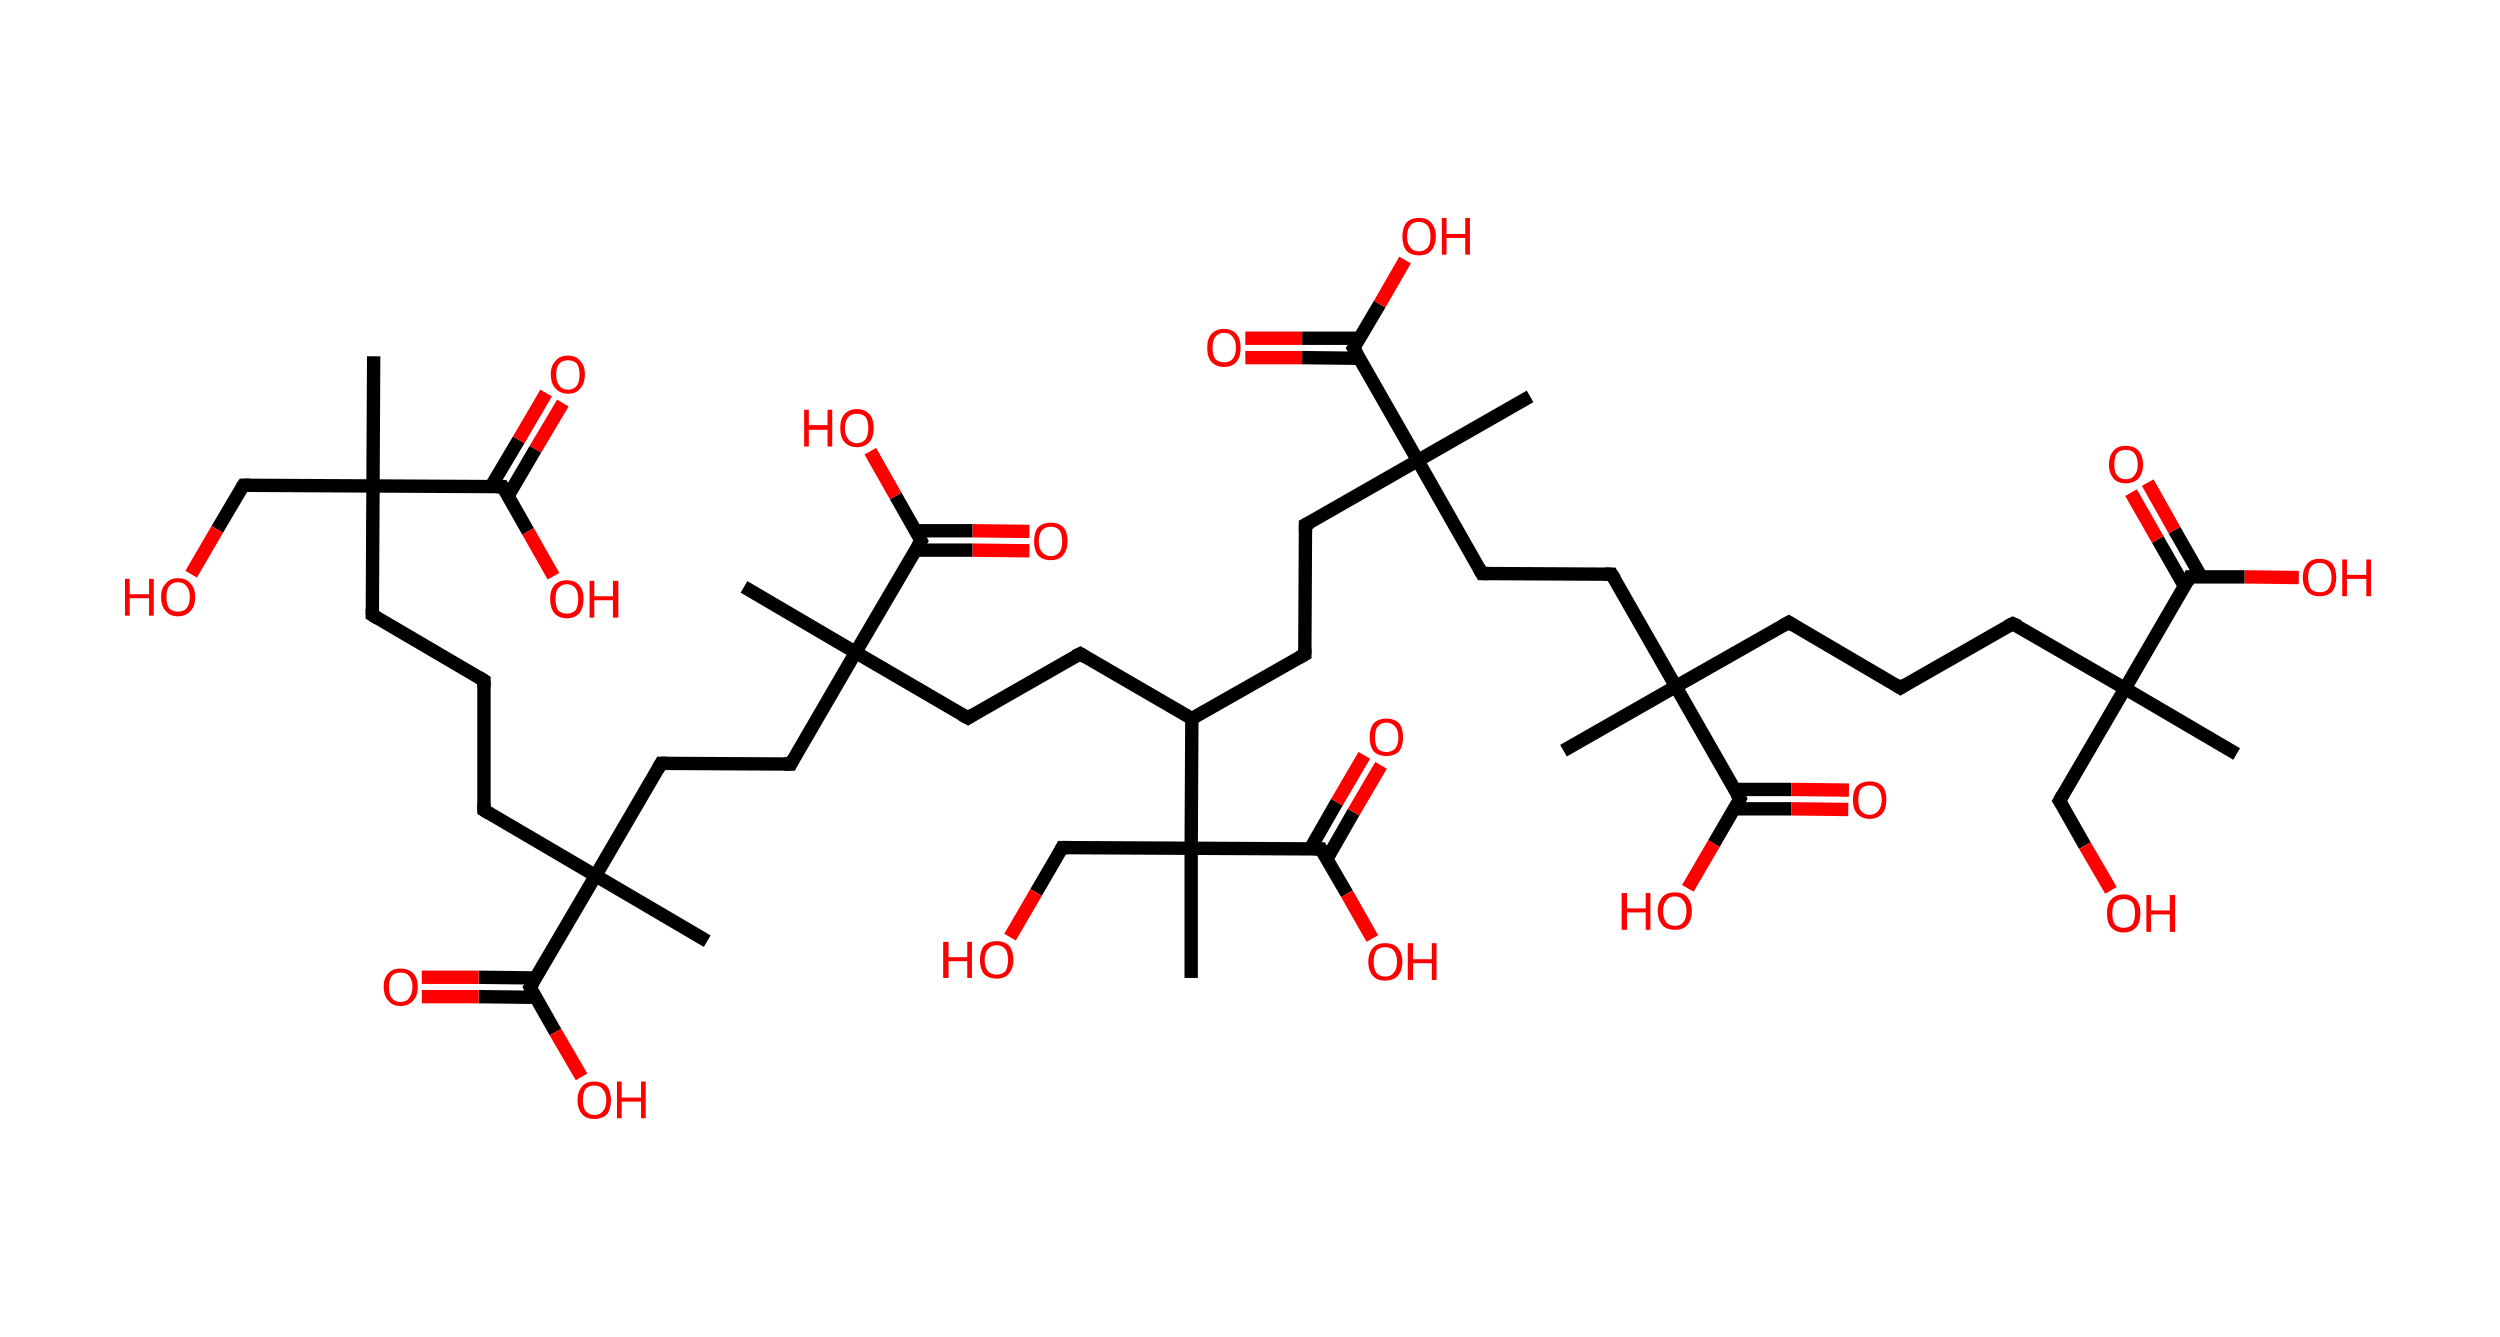 <?xml version='1.0' encoding='ASCII' standalone='yes'?>
<svg xmlns="http://www.w3.org/2000/svg" xmlns:rdkit="http://www.rdkit.org/xml" xmlns:xlink="http://www.w3.org/1999/xlink" version="1.1" baseProfile="full" xml:space="preserve" width="374px" height="200px" viewBox="0 0 374 200">
<!-- END OF HEADER -->
<rect style="opacity:1.0;fill:#FFFFFF;stroke:none" width="374.0" height="200.0" x="0.0" y="0.0"> </rect>
<path class="bond-0 atom-0 atom-1" d="M 55.9,53.3 L 55.8,72.7" style="fill:none;fill-rule:evenodd;stroke:#000000;stroke-width:2.0px;stroke-linecap:butt;stroke-linejoin:miter;stroke-opacity:1"/>
<path class="bond-1 atom-1 atom-2" d="M 55.8,72.7 L 36.4,72.6" style="fill:none;fill-rule:evenodd;stroke:#000000;stroke-width:2.0px;stroke-linecap:butt;stroke-linejoin:miter;stroke-opacity:1"/>
<path class="bond-2 atom-2 atom-3" d="M 36.4,72.6 L 32.5,79.2" style="fill:none;fill-rule:evenodd;stroke:#000000;stroke-width:2.0px;stroke-linecap:butt;stroke-linejoin:miter;stroke-opacity:1"/>
<path class="bond-2 atom-2 atom-3" d="M 32.5,79.2 L 28.6,85.9" style="fill:none;fill-rule:evenodd;stroke:#FF0000;stroke-width:2.0px;stroke-linecap:butt;stroke-linejoin:miter;stroke-opacity:1"/>
<path class="bond-3 atom-1 atom-4" d="M 55.8,72.7 L 55.7,92.0" style="fill:none;fill-rule:evenodd;stroke:#000000;stroke-width:2.0px;stroke-linecap:butt;stroke-linejoin:miter;stroke-opacity:1"/>
<path class="bond-4 atom-4 atom-5" d="M 55.7,92.0 L 72.4,101.8" style="fill:none;fill-rule:evenodd;stroke:#000000;stroke-width:2.0px;stroke-linecap:butt;stroke-linejoin:miter;stroke-opacity:1"/>
<path class="bond-5 atom-5 atom-6" d="M 72.4,101.8 L 72.4,121.2" style="fill:none;fill-rule:evenodd;stroke:#000000;stroke-width:2.0px;stroke-linecap:butt;stroke-linejoin:miter;stroke-opacity:1"/>
<path class="bond-6 atom-6 atom-7" d="M 72.4,121.2 L 89.1,131.0" style="fill:none;fill-rule:evenodd;stroke:#000000;stroke-width:2.0px;stroke-linecap:butt;stroke-linejoin:miter;stroke-opacity:1"/>
<path class="bond-7 atom-7 atom-8" d="M 89.1,131.0 L 105.8,140.8" style="fill:none;fill-rule:evenodd;stroke:#000000;stroke-width:2.0px;stroke-linecap:butt;stroke-linejoin:miter;stroke-opacity:1"/>
<path class="bond-8 atom-7 atom-9" d="M 89.1,131.0 L 98.9,114.2" style="fill:none;fill-rule:evenodd;stroke:#000000;stroke-width:2.0px;stroke-linecap:butt;stroke-linejoin:miter;stroke-opacity:1"/>
<path class="bond-9 atom-9 atom-10" d="M 98.9,114.2 L 118.3,114.3" style="fill:none;fill-rule:evenodd;stroke:#000000;stroke-width:2.0px;stroke-linecap:butt;stroke-linejoin:miter;stroke-opacity:1"/>
<path class="bond-10 atom-10 atom-11" d="M 118.3,114.3 L 128.0,97.6" style="fill:none;fill-rule:evenodd;stroke:#000000;stroke-width:2.0px;stroke-linecap:butt;stroke-linejoin:miter;stroke-opacity:1"/>
<path class="bond-11 atom-11 atom-12" d="M 128.0,97.6 L 111.3,87.8" style="fill:none;fill-rule:evenodd;stroke:#000000;stroke-width:2.0px;stroke-linecap:butt;stroke-linejoin:miter;stroke-opacity:1"/>
<path class="bond-12 atom-11 atom-13" d="M 128.0,97.6 L 144.8,107.4" style="fill:none;fill-rule:evenodd;stroke:#000000;stroke-width:2.0px;stroke-linecap:butt;stroke-linejoin:miter;stroke-opacity:1"/>
<path class="bond-13 atom-13 atom-14" d="M 144.8,107.4 L 161.6,97.8" style="fill:none;fill-rule:evenodd;stroke:#000000;stroke-width:2.0px;stroke-linecap:butt;stroke-linejoin:miter;stroke-opacity:1"/>
<path class="bond-14 atom-14 atom-15" d="M 161.6,97.8 L 178.3,107.5" style="fill:none;fill-rule:evenodd;stroke:#000000;stroke-width:2.0px;stroke-linecap:butt;stroke-linejoin:miter;stroke-opacity:1"/>
<path class="bond-15 atom-15 atom-16" d="M 178.3,107.5 L 195.2,97.9" style="fill:none;fill-rule:evenodd;stroke:#000000;stroke-width:2.0px;stroke-linecap:butt;stroke-linejoin:miter;stroke-opacity:1"/>
<path class="bond-16 atom-16 atom-17" d="M 195.2,97.9 L 195.3,78.5" style="fill:none;fill-rule:evenodd;stroke:#000000;stroke-width:2.0px;stroke-linecap:butt;stroke-linejoin:miter;stroke-opacity:1"/>
<path class="bond-17 atom-17 atom-18" d="M 195.3,78.5 L 212.1,68.9" style="fill:none;fill-rule:evenodd;stroke:#000000;stroke-width:2.0px;stroke-linecap:butt;stroke-linejoin:miter;stroke-opacity:1"/>
<path class="bond-18 atom-18 atom-19" d="M 212.1,68.9 L 228.9,59.3" style="fill:none;fill-rule:evenodd;stroke:#000000;stroke-width:2.0px;stroke-linecap:butt;stroke-linejoin:miter;stroke-opacity:1"/>
<path class="bond-19 atom-18 atom-20" d="M 212.1,68.9 L 221.7,85.8" style="fill:none;fill-rule:evenodd;stroke:#000000;stroke-width:2.0px;stroke-linecap:butt;stroke-linejoin:miter;stroke-opacity:1"/>
<path class="bond-20 atom-20 atom-21" d="M 221.7,85.8 L 241.1,85.9" style="fill:none;fill-rule:evenodd;stroke:#000000;stroke-width:2.0px;stroke-linecap:butt;stroke-linejoin:miter;stroke-opacity:1"/>
<path class="bond-21 atom-21 atom-22" d="M 241.1,85.9 L 250.7,102.7" style="fill:none;fill-rule:evenodd;stroke:#000000;stroke-width:2.0px;stroke-linecap:butt;stroke-linejoin:miter;stroke-opacity:1"/>
<path class="bond-22 atom-22 atom-23" d="M 250.7,102.7 L 233.9,112.3" style="fill:none;fill-rule:evenodd;stroke:#000000;stroke-width:2.0px;stroke-linecap:butt;stroke-linejoin:miter;stroke-opacity:1"/>
<path class="bond-23 atom-22 atom-24" d="M 250.7,102.7 L 267.6,93.1" style="fill:none;fill-rule:evenodd;stroke:#000000;stroke-width:2.0px;stroke-linecap:butt;stroke-linejoin:miter;stroke-opacity:1"/>
<path class="bond-24 atom-24 atom-25" d="M 267.6,93.1 L 284.3,102.9" style="fill:none;fill-rule:evenodd;stroke:#000000;stroke-width:2.0px;stroke-linecap:butt;stroke-linejoin:miter;stroke-opacity:1"/>
<path class="bond-25 atom-25 atom-26" d="M 284.3,102.9 L 301.1,93.3" style="fill:none;fill-rule:evenodd;stroke:#000000;stroke-width:2.0px;stroke-linecap:butt;stroke-linejoin:miter;stroke-opacity:1"/>
<path class="bond-26 atom-26 atom-27" d="M 301.1,93.3 L 317.9,103.0" style="fill:none;fill-rule:evenodd;stroke:#000000;stroke-width:2.0px;stroke-linecap:butt;stroke-linejoin:miter;stroke-opacity:1"/>
<path class="bond-27 atom-27 atom-28" d="M 317.9,103.0 L 334.6,112.8" style="fill:none;fill-rule:evenodd;stroke:#000000;stroke-width:2.0px;stroke-linecap:butt;stroke-linejoin:miter;stroke-opacity:1"/>
<path class="bond-28 atom-27 atom-29" d="M 317.9,103.0 L 308.1,119.8" style="fill:none;fill-rule:evenodd;stroke:#000000;stroke-width:2.0px;stroke-linecap:butt;stroke-linejoin:miter;stroke-opacity:1"/>
<path class="bond-29 atom-29 atom-30" d="M 308.1,119.8 L 311.9,126.5" style="fill:none;fill-rule:evenodd;stroke:#000000;stroke-width:2.0px;stroke-linecap:butt;stroke-linejoin:miter;stroke-opacity:1"/>
<path class="bond-29 atom-29 atom-30" d="M 311.9,126.5 L 315.8,133.2" style="fill:none;fill-rule:evenodd;stroke:#FF0000;stroke-width:2.0px;stroke-linecap:butt;stroke-linejoin:miter;stroke-opacity:1"/>
<path class="bond-30 atom-27 atom-31" d="M 317.9,103.0 L 327.6,86.3" style="fill:none;fill-rule:evenodd;stroke:#000000;stroke-width:2.0px;stroke-linecap:butt;stroke-linejoin:miter;stroke-opacity:1"/>
<path class="bond-31 atom-31 atom-32" d="M 329.3,86.3 L 325.3,79.3" style="fill:none;fill-rule:evenodd;stroke:#000000;stroke-width:2.0px;stroke-linecap:butt;stroke-linejoin:miter;stroke-opacity:1"/>
<path class="bond-31 atom-31 atom-32" d="M 325.3,79.3 L 321.3,72.2" style="fill:none;fill-rule:evenodd;stroke:#FF0000;stroke-width:2.0px;stroke-linecap:butt;stroke-linejoin:miter;stroke-opacity:1"/>
<path class="bond-31 atom-31 atom-32" d="M 326.8,87.7 L 322.8,80.7" style="fill:none;fill-rule:evenodd;stroke:#000000;stroke-width:2.0px;stroke-linecap:butt;stroke-linejoin:miter;stroke-opacity:1"/>
<path class="bond-31 atom-31 atom-32" d="M 322.8,80.7 L 318.8,73.7" style="fill:none;fill-rule:evenodd;stroke:#FF0000;stroke-width:2.0px;stroke-linecap:butt;stroke-linejoin:miter;stroke-opacity:1"/>
<path class="bond-32 atom-31 atom-33" d="M 327.6,86.3 L 335.8,86.3" style="fill:none;fill-rule:evenodd;stroke:#000000;stroke-width:2.0px;stroke-linecap:butt;stroke-linejoin:miter;stroke-opacity:1"/>
<path class="bond-32 atom-31 atom-33" d="M 335.8,86.3 L 343.9,86.4" style="fill:none;fill-rule:evenodd;stroke:#FF0000;stroke-width:2.0px;stroke-linecap:butt;stroke-linejoin:miter;stroke-opacity:1"/>
<path class="bond-33 atom-22 atom-34" d="M 250.7,102.7 L 260.3,119.5" style="fill:none;fill-rule:evenodd;stroke:#000000;stroke-width:2.0px;stroke-linecap:butt;stroke-linejoin:miter;stroke-opacity:1"/>
<path class="bond-34 atom-34 atom-35" d="M 259.5,121.0 L 268.0,121.0" style="fill:none;fill-rule:evenodd;stroke:#000000;stroke-width:2.0px;stroke-linecap:butt;stroke-linejoin:miter;stroke-opacity:1"/>
<path class="bond-34 atom-34 atom-35" d="M 268.0,121.0 L 276.5,121.1" style="fill:none;fill-rule:evenodd;stroke:#FF0000;stroke-width:2.0px;stroke-linecap:butt;stroke-linejoin:miter;stroke-opacity:1"/>
<path class="bond-34 atom-34 atom-35" d="M 259.5,118.1 L 268.0,118.1" style="fill:none;fill-rule:evenodd;stroke:#000000;stroke-width:2.0px;stroke-linecap:butt;stroke-linejoin:miter;stroke-opacity:1"/>
<path class="bond-34 atom-34 atom-35" d="M 268.0,118.1 L 276.6,118.2" style="fill:none;fill-rule:evenodd;stroke:#FF0000;stroke-width:2.0px;stroke-linecap:butt;stroke-linejoin:miter;stroke-opacity:1"/>
<path class="bond-35 atom-34 atom-36" d="M 260.3,119.5 L 256.4,126.2" style="fill:none;fill-rule:evenodd;stroke:#000000;stroke-width:2.0px;stroke-linecap:butt;stroke-linejoin:miter;stroke-opacity:1"/>
<path class="bond-35 atom-34 atom-36" d="M 256.4,126.2 L 252.5,132.9" style="fill:none;fill-rule:evenodd;stroke:#FF0000;stroke-width:2.0px;stroke-linecap:butt;stroke-linejoin:miter;stroke-opacity:1"/>
<path class="bond-36 atom-18 atom-37" d="M 212.1,68.9 L 202.5,52.1" style="fill:none;fill-rule:evenodd;stroke:#000000;stroke-width:2.0px;stroke-linecap:butt;stroke-linejoin:miter;stroke-opacity:1"/>
<path class="bond-37 atom-37 atom-38" d="M 203.3,50.6 L 194.8,50.6" style="fill:none;fill-rule:evenodd;stroke:#000000;stroke-width:2.0px;stroke-linecap:butt;stroke-linejoin:miter;stroke-opacity:1"/>
<path class="bond-37 atom-37 atom-38" d="M 194.8,50.6 L 186.3,50.6" style="fill:none;fill-rule:evenodd;stroke:#FF0000;stroke-width:2.0px;stroke-linecap:butt;stroke-linejoin:miter;stroke-opacity:1"/>
<path class="bond-37 atom-37 atom-38" d="M 203.3,53.6 L 194.8,53.5" style="fill:none;fill-rule:evenodd;stroke:#000000;stroke-width:2.0px;stroke-linecap:butt;stroke-linejoin:miter;stroke-opacity:1"/>
<path class="bond-37 atom-37 atom-38" d="M 194.8,53.5 L 186.3,53.5" style="fill:none;fill-rule:evenodd;stroke:#FF0000;stroke-width:2.0px;stroke-linecap:butt;stroke-linejoin:miter;stroke-opacity:1"/>
<path class="bond-38 atom-37 atom-39" d="M 202.5,52.1 L 206.4,45.5" style="fill:none;fill-rule:evenodd;stroke:#000000;stroke-width:2.0px;stroke-linecap:butt;stroke-linejoin:miter;stroke-opacity:1"/>
<path class="bond-38 atom-37 atom-39" d="M 206.4,45.5 L 210.2,38.9" style="fill:none;fill-rule:evenodd;stroke:#FF0000;stroke-width:2.0px;stroke-linecap:butt;stroke-linejoin:miter;stroke-opacity:1"/>
<path class="bond-39 atom-15 atom-40" d="M 178.3,107.5 L 178.2,126.9" style="fill:none;fill-rule:evenodd;stroke:#000000;stroke-width:2.0px;stroke-linecap:butt;stroke-linejoin:miter;stroke-opacity:1"/>
<path class="bond-40 atom-40 atom-41" d="M 178.2,126.9 L 178.2,146.3" style="fill:none;fill-rule:evenodd;stroke:#000000;stroke-width:2.0px;stroke-linecap:butt;stroke-linejoin:miter;stroke-opacity:1"/>
<path class="bond-41 atom-40 atom-42" d="M 178.2,126.9 L 158.9,126.8" style="fill:none;fill-rule:evenodd;stroke:#000000;stroke-width:2.0px;stroke-linecap:butt;stroke-linejoin:miter;stroke-opacity:1"/>
<path class="bond-42 atom-42 atom-43" d="M 158.9,126.8 L 155.0,133.5" style="fill:none;fill-rule:evenodd;stroke:#000000;stroke-width:2.0px;stroke-linecap:butt;stroke-linejoin:miter;stroke-opacity:1"/>
<path class="bond-42 atom-42 atom-43" d="M 155.0,133.5 L 151.1,140.2" style="fill:none;fill-rule:evenodd;stroke:#FF0000;stroke-width:2.0px;stroke-linecap:butt;stroke-linejoin:miter;stroke-opacity:1"/>
<path class="bond-43 atom-40 atom-44" d="M 178.2,126.9 L 197.6,127.0" style="fill:none;fill-rule:evenodd;stroke:#000000;stroke-width:2.0px;stroke-linecap:butt;stroke-linejoin:miter;stroke-opacity:1"/>
<path class="bond-44 atom-44 atom-45" d="M 198.5,128.5 L 202.5,121.5" style="fill:none;fill-rule:evenodd;stroke:#000000;stroke-width:2.0px;stroke-linecap:butt;stroke-linejoin:miter;stroke-opacity:1"/>
<path class="bond-44 atom-44 atom-45" d="M 202.5,121.5 L 206.6,114.5" style="fill:none;fill-rule:evenodd;stroke:#FF0000;stroke-width:2.0px;stroke-linecap:butt;stroke-linejoin:miter;stroke-opacity:1"/>
<path class="bond-44 atom-44 atom-45" d="M 196.0,127.0 L 200.0,120.0" style="fill:none;fill-rule:evenodd;stroke:#000000;stroke-width:2.0px;stroke-linecap:butt;stroke-linejoin:miter;stroke-opacity:1"/>
<path class="bond-44 atom-44 atom-45" d="M 200.0,120.0 L 204.1,113.0" style="fill:none;fill-rule:evenodd;stroke:#FF0000;stroke-width:2.0px;stroke-linecap:butt;stroke-linejoin:miter;stroke-opacity:1"/>
<path class="bond-45 atom-44 atom-46" d="M 197.6,127.0 L 201.5,133.7" style="fill:none;fill-rule:evenodd;stroke:#000000;stroke-width:2.0px;stroke-linecap:butt;stroke-linejoin:miter;stroke-opacity:1"/>
<path class="bond-45 atom-44 atom-46" d="M 201.5,133.7 L 205.3,140.4" style="fill:none;fill-rule:evenodd;stroke:#FF0000;stroke-width:2.0px;stroke-linecap:butt;stroke-linejoin:miter;stroke-opacity:1"/>
<path class="bond-46 atom-11 atom-47" d="M 128.0,97.6 L 137.8,80.9" style="fill:none;fill-rule:evenodd;stroke:#000000;stroke-width:2.0px;stroke-linecap:butt;stroke-linejoin:miter;stroke-opacity:1"/>
<path class="bond-47 atom-47 atom-48" d="M 137.0,82.3 L 145.5,82.3" style="fill:none;fill-rule:evenodd;stroke:#000000;stroke-width:2.0px;stroke-linecap:butt;stroke-linejoin:miter;stroke-opacity:1"/>
<path class="bond-47 atom-47 atom-48" d="M 145.5,82.3 L 154.0,82.4" style="fill:none;fill-rule:evenodd;stroke:#FF0000;stroke-width:2.0px;stroke-linecap:butt;stroke-linejoin:miter;stroke-opacity:1"/>
<path class="bond-47 atom-47 atom-48" d="M 137.0,79.4 L 145.5,79.4" style="fill:none;fill-rule:evenodd;stroke:#000000;stroke-width:2.0px;stroke-linecap:butt;stroke-linejoin:miter;stroke-opacity:1"/>
<path class="bond-47 atom-47 atom-48" d="M 145.5,79.4 L 154.0,79.5" style="fill:none;fill-rule:evenodd;stroke:#FF0000;stroke-width:2.0px;stroke-linecap:butt;stroke-linejoin:miter;stroke-opacity:1"/>
<path class="bond-48 atom-47 atom-49" d="M 137.8,80.9 L 134.0,74.2" style="fill:none;fill-rule:evenodd;stroke:#000000;stroke-width:2.0px;stroke-linecap:butt;stroke-linejoin:miter;stroke-opacity:1"/>
<path class="bond-48 atom-47 atom-49" d="M 134.0,74.2 L 130.2,67.5" style="fill:none;fill-rule:evenodd;stroke:#FF0000;stroke-width:2.0px;stroke-linecap:butt;stroke-linejoin:miter;stroke-opacity:1"/>
<path class="bond-49 atom-7 atom-50" d="M 89.1,131.0 L 79.3,147.7" style="fill:none;fill-rule:evenodd;stroke:#000000;stroke-width:2.0px;stroke-linecap:butt;stroke-linejoin:miter;stroke-opacity:1"/>
<path class="bond-50 atom-50 atom-51" d="M 80.2,146.3 L 71.6,146.2" style="fill:none;fill-rule:evenodd;stroke:#000000;stroke-width:2.0px;stroke-linecap:butt;stroke-linejoin:miter;stroke-opacity:1"/>
<path class="bond-50 atom-50 atom-51" d="M 71.6,146.2 L 63.1,146.2" style="fill:none;fill-rule:evenodd;stroke:#FF0000;stroke-width:2.0px;stroke-linecap:butt;stroke-linejoin:miter;stroke-opacity:1"/>
<path class="bond-50 atom-50 atom-51" d="M 80.1,149.2 L 71.6,149.1" style="fill:none;fill-rule:evenodd;stroke:#000000;stroke-width:2.0px;stroke-linecap:butt;stroke-linejoin:miter;stroke-opacity:1"/>
<path class="bond-50 atom-50 atom-51" d="M 71.6,149.1 L 63.1,149.1" style="fill:none;fill-rule:evenodd;stroke:#FF0000;stroke-width:2.0px;stroke-linecap:butt;stroke-linejoin:miter;stroke-opacity:1"/>
<path class="bond-51 atom-50 atom-52" d="M 79.3,147.7 L 83.1,154.4" style="fill:none;fill-rule:evenodd;stroke:#000000;stroke-width:2.0px;stroke-linecap:butt;stroke-linejoin:miter;stroke-opacity:1"/>
<path class="bond-51 atom-50 atom-52" d="M 83.1,154.4 L 87.0,161.1" style="fill:none;fill-rule:evenodd;stroke:#FF0000;stroke-width:2.0px;stroke-linecap:butt;stroke-linejoin:miter;stroke-opacity:1"/>
<path class="bond-52 atom-1 atom-53" d="M 55.8,72.7 L 75.2,72.8" style="fill:none;fill-rule:evenodd;stroke:#000000;stroke-width:2.0px;stroke-linecap:butt;stroke-linejoin:miter;stroke-opacity:1"/>
<path class="bond-53 atom-53 atom-54" d="M 76.0,74.2 L 80.1,67.2" style="fill:none;fill-rule:evenodd;stroke:#000000;stroke-width:2.0px;stroke-linecap:butt;stroke-linejoin:miter;stroke-opacity:1"/>
<path class="bond-53 atom-53 atom-54" d="M 80.1,67.2 L 84.2,60.3" style="fill:none;fill-rule:evenodd;stroke:#FF0000;stroke-width:2.0px;stroke-linecap:butt;stroke-linejoin:miter;stroke-opacity:1"/>
<path class="bond-53 atom-53 atom-54" d="M 73.5,72.7 L 77.6,65.8" style="fill:none;fill-rule:evenodd;stroke:#000000;stroke-width:2.0px;stroke-linecap:butt;stroke-linejoin:miter;stroke-opacity:1"/>
<path class="bond-53 atom-53 atom-54" d="M 77.6,65.8 L 81.7,58.8" style="fill:none;fill-rule:evenodd;stroke:#FF0000;stroke-width:2.0px;stroke-linecap:butt;stroke-linejoin:miter;stroke-opacity:1"/>
<path class="bond-54 atom-53 atom-55" d="M 75.2,72.8 L 79.0,79.5" style="fill:none;fill-rule:evenodd;stroke:#000000;stroke-width:2.0px;stroke-linecap:butt;stroke-linejoin:miter;stroke-opacity:1"/>
<path class="bond-54 atom-53 atom-55" d="M 79.0,79.5 L 82.8,86.2" style="fill:none;fill-rule:evenodd;stroke:#FF0000;stroke-width:2.0px;stroke-linecap:butt;stroke-linejoin:miter;stroke-opacity:1"/>
<path d="M 37.4,72.6 L 36.4,72.6 L 36.2,72.9" style="fill:none;stroke:#000000;stroke-width:2.0px;stroke-linecap:butt;stroke-linejoin:miter;stroke-opacity:1;"/>
<path d="M 55.7,91.1 L 55.7,92.0 L 56.5,92.5" style="fill:none;stroke:#000000;stroke-width:2.0px;stroke-linecap:butt;stroke-linejoin:miter;stroke-opacity:1;"/>
<path d="M 71.6,101.3 L 72.4,101.8 L 72.4,102.8" style="fill:none;stroke:#000000;stroke-width:2.0px;stroke-linecap:butt;stroke-linejoin:miter;stroke-opacity:1;"/>
<path d="M 72.4,120.2 L 72.4,121.2 L 73.2,121.7" style="fill:none;stroke:#000000;stroke-width:2.0px;stroke-linecap:butt;stroke-linejoin:miter;stroke-opacity:1;"/>
<path d="M 98.4,115.1 L 98.9,114.2 L 99.8,114.2" style="fill:none;stroke:#000000;stroke-width:2.0px;stroke-linecap:butt;stroke-linejoin:miter;stroke-opacity:1;"/>
<path d="M 117.3,114.3 L 118.3,114.3 L 118.7,113.5" style="fill:none;stroke:#000000;stroke-width:2.0px;stroke-linecap:butt;stroke-linejoin:miter;stroke-opacity:1;"/>
<path d="M 143.9,106.9 L 144.8,107.4 L 145.6,106.9" style="fill:none;stroke:#000000;stroke-width:2.0px;stroke-linecap:butt;stroke-linejoin:miter;stroke-opacity:1;"/>
<path d="M 160.8,98.2 L 161.6,97.8 L 162.4,98.3" style="fill:none;stroke:#000000;stroke-width:2.0px;stroke-linecap:butt;stroke-linejoin:miter;stroke-opacity:1;"/>
<path d="M 194.3,98.4 L 195.2,97.9 L 195.2,97.0" style="fill:none;stroke:#000000;stroke-width:2.0px;stroke-linecap:butt;stroke-linejoin:miter;stroke-opacity:1;"/>
<path d="M 195.3,79.5 L 195.3,78.5 L 196.1,78.1" style="fill:none;stroke:#000000;stroke-width:2.0px;stroke-linecap:butt;stroke-linejoin:miter;stroke-opacity:1;"/>
<path d="M 221.2,84.9 L 221.7,85.8 L 222.7,85.8" style="fill:none;stroke:#000000;stroke-width:2.0px;stroke-linecap:butt;stroke-linejoin:miter;stroke-opacity:1;"/>
<path d="M 240.1,85.9 L 241.1,85.9 L 241.6,86.7" style="fill:none;stroke:#000000;stroke-width:2.0px;stroke-linecap:butt;stroke-linejoin:miter;stroke-opacity:1;"/>
<path d="M 266.7,93.6 L 267.6,93.1 L 268.4,93.6" style="fill:none;stroke:#000000;stroke-width:2.0px;stroke-linecap:butt;stroke-linejoin:miter;stroke-opacity:1;"/>
<path d="M 283.5,102.4 L 284.3,102.9 L 285.1,102.4" style="fill:none;stroke:#000000;stroke-width:2.0px;stroke-linecap:butt;stroke-linejoin:miter;stroke-opacity:1;"/>
<path d="M 300.3,93.7 L 301.1,93.3 L 302.0,93.7" style="fill:none;stroke:#000000;stroke-width:2.0px;stroke-linecap:butt;stroke-linejoin:miter;stroke-opacity:1;"/>
<path d="M 308.6,118.9 L 308.1,119.8 L 308.3,120.1" style="fill:none;stroke:#000000;stroke-width:2.0px;stroke-linecap:butt;stroke-linejoin:miter;stroke-opacity:1;"/>
<path d="M 327.2,87.1 L 327.6,86.3 L 328.0,86.3" style="fill:none;stroke:#000000;stroke-width:2.0px;stroke-linecap:butt;stroke-linejoin:miter;stroke-opacity:1;"/>
<path d="M 259.8,118.7 L 260.3,119.5 L 260.1,119.9" style="fill:none;stroke:#000000;stroke-width:2.0px;stroke-linecap:butt;stroke-linejoin:miter;stroke-opacity:1;"/>
<path d="M 203.0,52.9 L 202.5,52.1 L 202.7,51.8" style="fill:none;stroke:#000000;stroke-width:2.0px;stroke-linecap:butt;stroke-linejoin:miter;stroke-opacity:1;"/>
<path d="M 159.8,126.8 L 158.9,126.8 L 158.7,127.2" style="fill:none;stroke:#000000;stroke-width:2.0px;stroke-linecap:butt;stroke-linejoin:miter;stroke-opacity:1;"/>
<path d="M 196.7,127.0 L 197.6,127.0 L 197.8,127.4" style="fill:none;stroke:#000000;stroke-width:2.0px;stroke-linecap:butt;stroke-linejoin:miter;stroke-opacity:1;"/>
<path d="M 137.3,81.7 L 137.8,80.9 L 137.6,80.5" style="fill:none;stroke:#000000;stroke-width:2.0px;stroke-linecap:butt;stroke-linejoin:miter;stroke-opacity:1;"/>
<path d="M 79.8,146.9 L 79.3,147.7 L 79.5,148.1" style="fill:none;stroke:#000000;stroke-width:2.0px;stroke-linecap:butt;stroke-linejoin:miter;stroke-opacity:1;"/>
<path d="M 74.2,72.8 L 75.2,72.8 L 75.4,73.1" style="fill:none;stroke:#000000;stroke-width:2.0px;stroke-linecap:butt;stroke-linejoin:miter;stroke-opacity:1;"/>
<path class="atom-3" d="M 18.7 86.6 L 19.4 86.6 L 19.4 88.9 L 22.3 88.9 L 22.3 86.6 L 23.0 86.6 L 23.0 92.1 L 22.3 92.1 L 22.3 89.5 L 19.4 89.5 L 19.4 92.1 L 18.7 92.1 L 18.7 86.6 " fill="#FF0000"/>
<path class="atom-3" d="M 24.1 89.3 Q 24.1 88.0, 24.8 87.3 Q 25.4 86.5, 26.6 86.5 Q 27.9 86.5, 28.5 87.3 Q 29.2 88.0, 29.2 89.3 Q 29.2 90.7, 28.5 91.4 Q 27.8 92.2, 26.6 92.2 Q 25.4 92.2, 24.8 91.4 Q 24.1 90.7, 24.1 89.3 M 26.6 91.5 Q 27.5 91.5, 27.9 91.0 Q 28.4 90.4, 28.4 89.3 Q 28.4 88.2, 27.9 87.7 Q 27.5 87.1, 26.6 87.1 Q 25.8 87.1, 25.3 87.7 Q 24.9 88.2, 24.9 89.3 Q 24.9 90.4, 25.3 91.0 Q 25.8 91.5, 26.6 91.5 " fill="#FF0000"/>
<path class="atom-30" d="M 315.2 136.6 Q 315.2 135.3, 315.8 134.6 Q 316.5 133.8, 317.7 133.8 Q 318.9 133.8, 319.6 134.6 Q 320.2 135.3, 320.2 136.6 Q 320.2 138.0, 319.6 138.7 Q 318.9 139.5, 317.7 139.5 Q 316.5 139.5, 315.8 138.7 Q 315.2 138.0, 315.2 136.6 M 317.7 138.8 Q 318.5 138.8, 319.0 138.3 Q 319.4 137.7, 319.4 136.6 Q 319.4 135.5, 319.0 135.0 Q 318.5 134.5, 317.7 134.5 Q 316.9 134.5, 316.4 135.0 Q 316.0 135.5, 316.0 136.6 Q 316.0 137.7, 316.4 138.3 Q 316.9 138.8, 317.7 138.8 " fill="#FF0000"/>
<path class="atom-30" d="M 321.1 133.9 L 321.8 133.9 L 321.8 136.2 L 324.6 136.2 L 324.6 133.9 L 325.4 133.9 L 325.4 139.4 L 324.6 139.4 L 324.6 136.8 L 321.8 136.8 L 321.8 139.4 L 321.1 139.4 L 321.1 133.9 " fill="#FF0000"/>
<path class="atom-32" d="M 315.5 69.5 Q 315.5 68.2, 316.2 67.4 Q 316.8 66.7, 318.0 66.7 Q 319.3 66.7, 319.9 67.4 Q 320.6 68.2, 320.6 69.5 Q 320.6 70.8, 319.9 71.6 Q 319.2 72.3, 318.0 72.3 Q 316.8 72.3, 316.2 71.6 Q 315.5 70.8, 315.5 69.5 M 318.0 71.7 Q 318.9 71.7, 319.3 71.1 Q 319.8 70.6, 319.8 69.5 Q 319.8 68.4, 319.3 67.8 Q 318.9 67.3, 318.0 67.3 Q 317.2 67.3, 316.7 67.8 Q 316.3 68.4, 316.3 69.5 Q 316.3 70.6, 316.7 71.1 Q 317.2 71.7, 318.0 71.7 " fill="#FF0000"/>
<path class="atom-33" d="M 344.5 86.4 Q 344.5 85.1, 345.2 84.3 Q 345.8 83.6, 347.0 83.6 Q 348.2 83.6, 348.9 84.3 Q 349.5 85.1, 349.5 86.4 Q 349.5 87.7, 348.9 88.5 Q 348.2 89.2, 347.0 89.2 Q 345.8 89.2, 345.2 88.5 Q 344.5 87.7, 344.5 86.4 M 347.0 88.6 Q 347.9 88.6, 348.3 88.1 Q 348.8 87.5, 348.8 86.4 Q 348.8 85.3, 348.3 84.8 Q 347.9 84.2, 347.0 84.2 Q 346.2 84.2, 345.7 84.8 Q 345.3 85.3, 345.3 86.4 Q 345.3 87.5, 345.7 88.1 Q 346.2 88.6, 347.0 88.6 " fill="#FF0000"/>
<path class="atom-33" d="M 350.4 83.7 L 351.1 83.7 L 351.1 86.0 L 354.0 86.0 L 354.0 83.7 L 354.7 83.7 L 354.7 89.2 L 354.0 89.2 L 354.0 86.6 L 351.1 86.6 L 351.1 89.2 L 350.4 89.2 L 350.4 83.7 " fill="#FF0000"/>
<path class="atom-35" d="M 277.2 119.6 Q 277.2 118.3, 277.8 117.6 Q 278.5 116.9, 279.7 116.9 Q 280.9 116.9, 281.6 117.6 Q 282.2 118.3, 282.2 119.6 Q 282.2 121.0, 281.6 121.7 Q 280.9 122.5, 279.7 122.5 Q 278.5 122.5, 277.8 121.7 Q 277.2 121.0, 277.2 119.6 M 279.7 121.9 Q 280.5 121.9, 281.0 121.3 Q 281.5 120.7, 281.5 119.6 Q 281.5 118.6, 281.0 118.0 Q 280.5 117.5, 279.7 117.5 Q 278.9 117.5, 278.4 118.0 Q 278.0 118.6, 278.0 119.6 Q 278.0 120.8, 278.4 121.3 Q 278.9 121.9, 279.7 121.9 " fill="#FF0000"/>
<path class="atom-36" d="M 242.6 133.6 L 243.4 133.6 L 243.4 135.9 L 246.2 135.9 L 246.2 133.6 L 246.9 133.6 L 246.9 139.1 L 246.2 139.1 L 246.2 136.5 L 243.4 136.5 L 243.4 139.1 L 242.6 139.1 L 242.6 133.6 " fill="#FF0000"/>
<path class="atom-36" d="M 248.0 136.3 Q 248.0 135.0, 248.7 134.2 Q 249.3 133.5, 250.6 133.5 Q 251.8 133.5, 252.4 134.2 Q 253.1 135.0, 253.1 136.3 Q 253.1 137.6, 252.4 138.4 Q 251.8 139.1, 250.6 139.1 Q 249.3 139.1, 248.7 138.4 Q 248.0 137.6, 248.0 136.3 M 250.6 138.5 Q 251.4 138.5, 251.8 138.0 Q 252.3 137.4, 252.3 136.3 Q 252.3 135.2, 251.8 134.7 Q 251.4 134.1, 250.6 134.1 Q 249.7 134.1, 249.3 134.7 Q 248.8 135.2, 248.8 136.3 Q 248.8 137.4, 249.3 138.0 Q 249.7 138.5, 250.6 138.5 " fill="#FF0000"/>
<path class="atom-38" d="M 180.6 52.0 Q 180.6 50.7, 181.2 50.0 Q 181.9 49.2, 183.1 49.2 Q 184.3 49.2, 185.0 50.0 Q 185.6 50.7, 185.6 52.0 Q 185.6 53.4, 185.0 54.1 Q 184.3 54.9, 183.1 54.9 Q 181.9 54.9, 181.2 54.1 Q 180.6 53.4, 180.6 52.0 M 183.1 54.2 Q 184.0 54.2, 184.4 53.7 Q 184.9 53.1, 184.9 52.0 Q 184.9 50.9, 184.4 50.4 Q 184.0 49.8, 183.1 49.8 Q 182.3 49.8, 181.8 50.4 Q 181.4 50.9, 181.4 52.0 Q 181.4 53.1, 181.8 53.7 Q 182.3 54.2, 183.1 54.2 " fill="#FF0000"/>
<path class="atom-39" d="M 209.8 35.4 Q 209.8 34.1, 210.4 33.3 Q 211.1 32.6, 212.3 32.6 Q 213.5 32.6, 214.1 33.3 Q 214.8 34.1, 214.8 35.4 Q 214.8 36.7, 214.1 37.5 Q 213.5 38.2, 212.3 38.2 Q 211.1 38.2, 210.4 37.5 Q 209.8 36.7, 209.8 35.4 M 212.3 37.6 Q 213.1 37.6, 213.6 37.0 Q 214.0 36.5, 214.0 35.4 Q 214.0 34.3, 213.6 33.8 Q 213.1 33.2, 212.3 33.2 Q 211.4 33.2, 211.0 33.7 Q 210.5 34.3, 210.5 35.4 Q 210.5 36.5, 211.0 37.0 Q 211.4 37.6, 212.3 37.6 " fill="#FF0000"/>
<path class="atom-39" d="M 215.7 32.6 L 216.4 32.6 L 216.4 35.0 L 219.2 35.0 L 219.2 32.6 L 219.9 32.6 L 219.9 38.1 L 219.2 38.1 L 219.2 35.6 L 216.4 35.6 L 216.4 38.1 L 215.7 38.1 L 215.7 32.6 " fill="#FF0000"/>
<path class="atom-43" d="M 141.1 140.9 L 141.9 140.9 L 141.9 143.2 L 144.7 143.2 L 144.7 140.9 L 145.4 140.9 L 145.4 146.3 L 144.7 146.3 L 144.7 143.8 L 141.9 143.8 L 141.9 146.3 L 141.1 146.3 L 141.1 140.9 " fill="#FF0000"/>
<path class="atom-43" d="M 146.6 143.6 Q 146.6 142.3, 147.2 141.5 Q 147.9 140.8, 149.1 140.8 Q 150.3 140.8, 151.0 141.5 Q 151.6 142.3, 151.6 143.6 Q 151.6 144.9, 150.9 145.7 Q 150.3 146.4, 149.1 146.4 Q 147.9 146.4, 147.2 145.7 Q 146.6 144.9, 146.6 143.6 M 149.1 145.8 Q 149.9 145.8, 150.4 145.3 Q 150.8 144.7, 150.8 143.6 Q 150.8 142.5, 150.4 142.0 Q 149.9 141.4, 149.1 141.4 Q 148.3 141.4, 147.8 142.0 Q 147.3 142.5, 147.3 143.6 Q 147.3 144.7, 147.8 145.3 Q 148.3 145.8, 149.1 145.8 " fill="#FF0000"/>
<path class="atom-45" d="M 204.9 110.3 Q 204.9 109.0, 205.5 108.2 Q 206.2 107.5, 207.4 107.5 Q 208.6 107.5, 209.3 108.2 Q 209.9 109.0, 209.9 110.3 Q 209.9 111.6, 209.3 112.4 Q 208.6 113.1, 207.4 113.1 Q 206.2 113.1, 205.5 112.4 Q 204.9 111.6, 204.9 110.3 M 207.4 112.5 Q 208.2 112.5, 208.7 112.0 Q 209.2 111.4, 209.2 110.3 Q 209.2 109.2, 208.7 108.7 Q 208.2 108.1, 207.4 108.1 Q 206.6 108.1, 206.1 108.7 Q 205.7 109.2, 205.7 110.3 Q 205.7 111.4, 206.1 112.0 Q 206.6 112.5, 207.4 112.5 " fill="#FF0000"/>
<path class="atom-46" d="M 204.7 143.9 Q 204.7 142.6, 205.4 141.8 Q 206.0 141.1, 207.2 141.1 Q 208.5 141.1, 209.1 141.8 Q 209.8 142.6, 209.8 143.9 Q 209.8 145.2, 209.1 146.0 Q 208.4 146.7, 207.2 146.7 Q 206.0 146.7, 205.4 146.0 Q 204.7 145.2, 204.7 143.9 M 207.2 146.1 Q 208.1 146.1, 208.5 145.5 Q 209.0 145.0, 209.0 143.9 Q 209.0 142.8, 208.5 142.2 Q 208.1 141.7, 207.2 141.7 Q 206.4 141.7, 205.9 142.2 Q 205.5 142.8, 205.5 143.9 Q 205.5 145.0, 205.9 145.5 Q 206.4 146.1, 207.2 146.1 " fill="#FF0000"/>
<path class="atom-46" d="M 210.6 141.1 L 211.4 141.1 L 211.4 143.5 L 214.2 143.5 L 214.2 141.1 L 214.9 141.1 L 214.9 146.6 L 214.2 146.6 L 214.2 144.1 L 211.4 144.1 L 211.4 146.6 L 210.6 146.6 L 210.6 141.1 " fill="#FF0000"/>
<path class="atom-48" d="M 154.7 81.0 Q 154.7 79.6, 155.3 78.9 Q 156.0 78.2, 157.2 78.2 Q 158.4 78.2, 159.1 78.9 Q 159.7 79.6, 159.7 81.0 Q 159.7 82.3, 159.0 83.1 Q 158.4 83.8, 157.2 83.8 Q 156.0 83.8, 155.3 83.1 Q 154.7 82.3, 154.7 81.0 M 157.2 83.2 Q 158.0 83.2, 158.5 82.6 Q 158.9 82.1, 158.9 81.0 Q 158.9 79.9, 158.5 79.3 Q 158.0 78.8, 157.2 78.8 Q 156.4 78.8, 155.9 79.3 Q 155.4 79.9, 155.4 81.0 Q 155.4 82.1, 155.9 82.6 Q 156.4 83.2, 157.2 83.2 " fill="#FF0000"/>
<path class="atom-49" d="M 120.3 61.3 L 121.0 61.3 L 121.0 63.6 L 123.8 63.6 L 123.8 61.3 L 124.5 61.3 L 124.5 66.8 L 123.8 66.8 L 123.8 64.3 L 121.0 64.3 L 121.0 66.8 L 120.3 66.8 L 120.3 61.3 " fill="#FF0000"/>
<path class="atom-49" d="M 125.7 64.0 Q 125.7 62.7, 126.3 62.0 Q 127.0 61.2, 128.2 61.2 Q 129.4 61.2, 130.1 62.0 Q 130.7 62.7, 130.7 64.0 Q 130.7 65.4, 130.1 66.1 Q 129.4 66.9, 128.2 66.9 Q 127.0 66.9, 126.3 66.1 Q 125.7 65.4, 125.7 64.0 M 128.2 66.3 Q 129.0 66.3, 129.5 65.7 Q 129.9 65.1, 129.9 64.0 Q 129.9 63.0, 129.5 62.4 Q 129.0 61.9, 128.2 61.9 Q 127.4 61.9, 126.9 62.4 Q 126.4 63.0, 126.4 64.0 Q 126.4 65.1, 126.9 65.7 Q 127.4 66.3, 128.2 66.3 " fill="#FF0000"/>
<path class="atom-51" d="M 57.4 147.6 Q 57.4 146.3, 58.1 145.6 Q 58.7 144.9, 59.9 144.9 Q 61.1 144.9, 61.8 145.6 Q 62.5 146.3, 62.5 147.6 Q 62.5 149.0, 61.8 149.7 Q 61.1 150.5, 59.9 150.5 Q 58.7 150.5, 58.1 149.7 Q 57.4 149.0, 57.4 147.6 M 59.9 149.9 Q 60.8 149.9, 61.2 149.3 Q 61.7 148.7, 61.7 147.6 Q 61.7 146.6, 61.2 146.0 Q 60.8 145.5, 59.9 145.5 Q 59.1 145.5, 58.6 146.0 Q 58.2 146.6, 58.2 147.6 Q 58.2 148.8, 58.6 149.3 Q 59.1 149.9, 59.9 149.9 " fill="#FF0000"/>
<path class="atom-52" d="M 86.4 164.6 Q 86.4 163.3, 87.1 162.5 Q 87.7 161.8, 88.9 161.8 Q 90.1 161.8, 90.8 162.5 Q 91.4 163.3, 91.4 164.6 Q 91.4 165.9, 90.8 166.7 Q 90.1 167.4, 88.9 167.4 Q 87.7 167.4, 87.1 166.7 Q 86.4 165.9, 86.4 164.6 M 88.9 166.8 Q 89.8 166.8, 90.2 166.2 Q 90.7 165.7, 90.7 164.6 Q 90.7 163.5, 90.2 163.0 Q 89.8 162.4, 88.9 162.4 Q 88.1 162.4, 87.6 162.9 Q 87.2 163.5, 87.2 164.6 Q 87.2 165.7, 87.6 166.2 Q 88.1 166.8, 88.9 166.8 " fill="#FF0000"/>
<path class="atom-52" d="M 92.3 161.8 L 93.0 161.8 L 93.0 164.2 L 95.9 164.2 L 95.9 161.8 L 96.6 161.8 L 96.6 167.3 L 95.9 167.3 L 95.9 164.8 L 93.0 164.8 L 93.0 167.3 L 92.3 167.3 L 92.3 161.8 " fill="#FF0000"/>
<path class="atom-54" d="M 82.4 56.0 Q 82.4 54.7, 83.1 54.0 Q 83.7 53.2, 85.0 53.2 Q 86.2 53.2, 86.8 54.0 Q 87.5 54.7, 87.5 56.0 Q 87.5 57.4, 86.8 58.1 Q 86.2 58.9, 85.0 58.9 Q 83.8 58.9, 83.1 58.1 Q 82.4 57.4, 82.4 56.0 M 85.0 58.3 Q 85.8 58.3, 86.3 57.7 Q 86.7 57.1, 86.7 56.0 Q 86.7 55.0, 86.3 54.4 Q 85.8 53.9, 85.0 53.9 Q 84.1 53.9, 83.7 54.4 Q 83.2 54.9, 83.2 56.0 Q 83.2 57.1, 83.7 57.7 Q 84.1 58.3, 85.0 58.3 " fill="#FF0000"/>
<path class="atom-55" d="M 82.3 89.6 Q 82.3 88.3, 82.9 87.6 Q 83.6 86.8, 84.8 86.8 Q 86.0 86.8, 86.7 87.6 Q 87.3 88.3, 87.3 89.6 Q 87.3 90.9, 86.7 91.7 Q 86.0 92.5, 84.8 92.5 Q 83.6 92.5, 82.9 91.7 Q 82.3 90.9, 82.3 89.6 M 84.8 91.8 Q 85.6 91.8, 86.1 91.3 Q 86.5 90.7, 86.5 89.6 Q 86.5 88.5, 86.1 88.0 Q 85.6 87.4, 84.8 87.4 Q 84.0 87.4, 83.5 88.0 Q 83.1 88.5, 83.1 89.6 Q 83.1 90.7, 83.5 91.3 Q 84.0 91.8, 84.8 91.8 " fill="#FF0000"/>
<path class="atom-55" d="M 88.2 86.9 L 88.9 86.9 L 88.9 89.2 L 91.7 89.2 L 91.7 86.9 L 92.5 86.9 L 92.5 92.4 L 91.7 92.4 L 91.7 89.8 L 88.9 89.8 L 88.9 92.4 L 88.2 92.4 L 88.2 86.9 " fill="#FF0000"/>
</svg>
